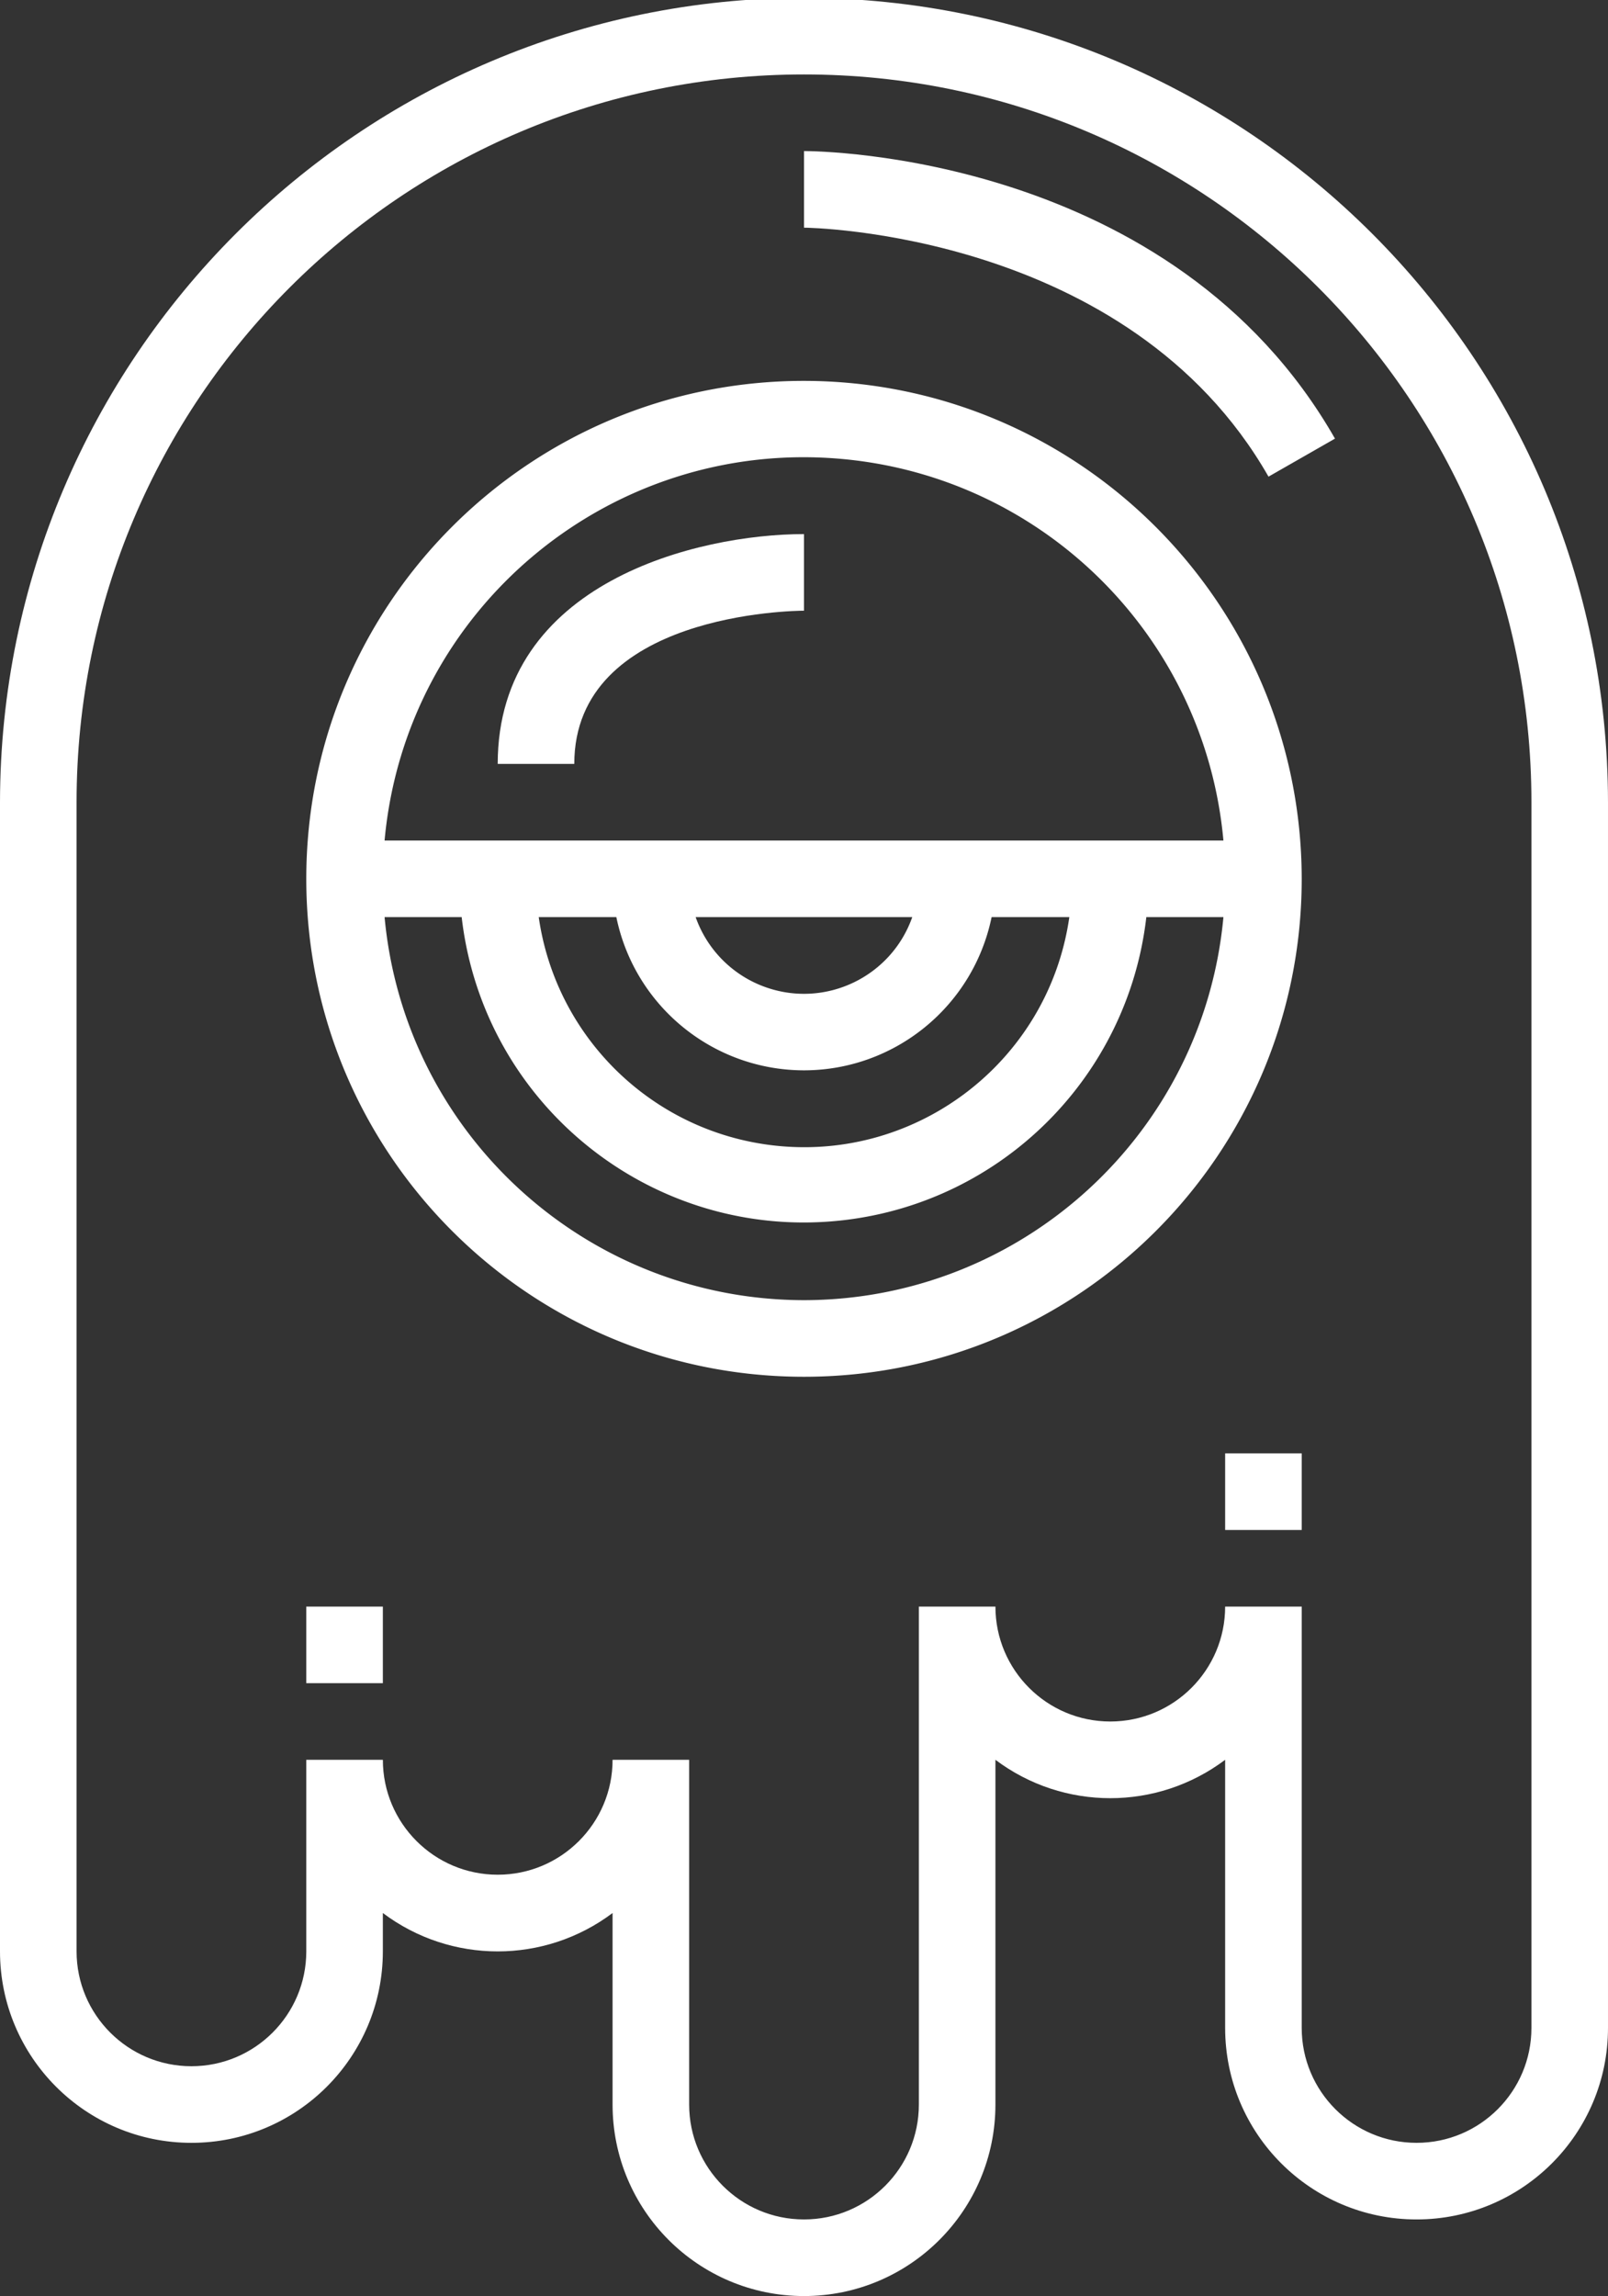 <svg version="1.1" id="&#x421;&#x43B;&#x43E;&#x439;_1" xmlns="http://www.w3.org/2000/svg" x="0" y="0" viewBox="0 0 336 479.55" xml:space="preserve">
    <rect x="0" y="0" width="336" height="479.55" fill="#333333" stroke="none"/>
    <style>
        .st0{fill:#fff}
    </style>
    <g id="outline_3_">
        <path class="st0" d="M168-.45C75.26-.34.11 74.81 0 167.55v240c0 22.09 17.91 40 40 40s40-17.91 40-40v-8c14.22 10.69 33.78 10.69 48 0v40c0 22.09 17.91 40 40 40s40-17.91 40-40v-72c14.22 10.69 33.78 10.69 48 0v56c0 22.09 17.91 40 40 40s40-17.91 40-40v-256c-.11-92.74-75.26-167.89-168-168zm152 424c0 13.25-10.75 24-24 24s-24-10.75-24-24v-88h-16c0 13.25-10.75 24-24 24s-24-10.75-24-24h-16v104c0 13.25-10.75 24-24 24s-24-10.75-24-24v-72h-16c0 13.25-10.75 24-24 24s-24-10.75-24-24H64v40c0 13.25-10.75 24-24 24s-24-10.75-24-24v-240c0-83.95 68.05-152 152-152s152 68.05 152 152v256z"/>
        <path class="st0" d="M64 335.55h16v16H64zM256 303.55h16v16h-16zM168 79.55c-57.44 0-104 46.56-104 104s46.56 104 104 104 104-46.56 104-104c-.07-57.41-46.59-103.93-104-104zm0 192c-45.48-.05-83.45-34.71-87.64-80h16.11c4.55 39.5 40.25 67.84 79.76 63.3 33.25-3.83 59.47-30.05 63.3-63.3h16.11c-4.19 45.29-42.16 79.95-87.64 80zm0-48c19-.02 35.37-13.39 39.2-32h16.24c-4.39 30.61-32.77 51.87-63.39 47.48-24.61-3.53-43.94-22.87-47.48-47.48h16.22c3.83 18.61 20.21 31.98 39.21 32zm-22.64-32h45.26c-4.41 12.5-18.12 19.06-30.62 14.64a23.982 23.982 0 01-14.64-14.64zm-65-16c4.39-48.4 47.19-84.08 95.59-79.69 42.32 3.84 75.85 37.37 79.69 79.69H80.36z"/>
        <path class="st0" d="M104 159.55h16c0-31.49 46.06-32 48-32v-16c-22.14 0-64 10.03-64 48zM168 31.55v16c.67 0 67.82.8 97.06 52l13.89-7.94C245.03 32.23 171.13 31.55 168 31.55z"/>
    </g>
</svg>

